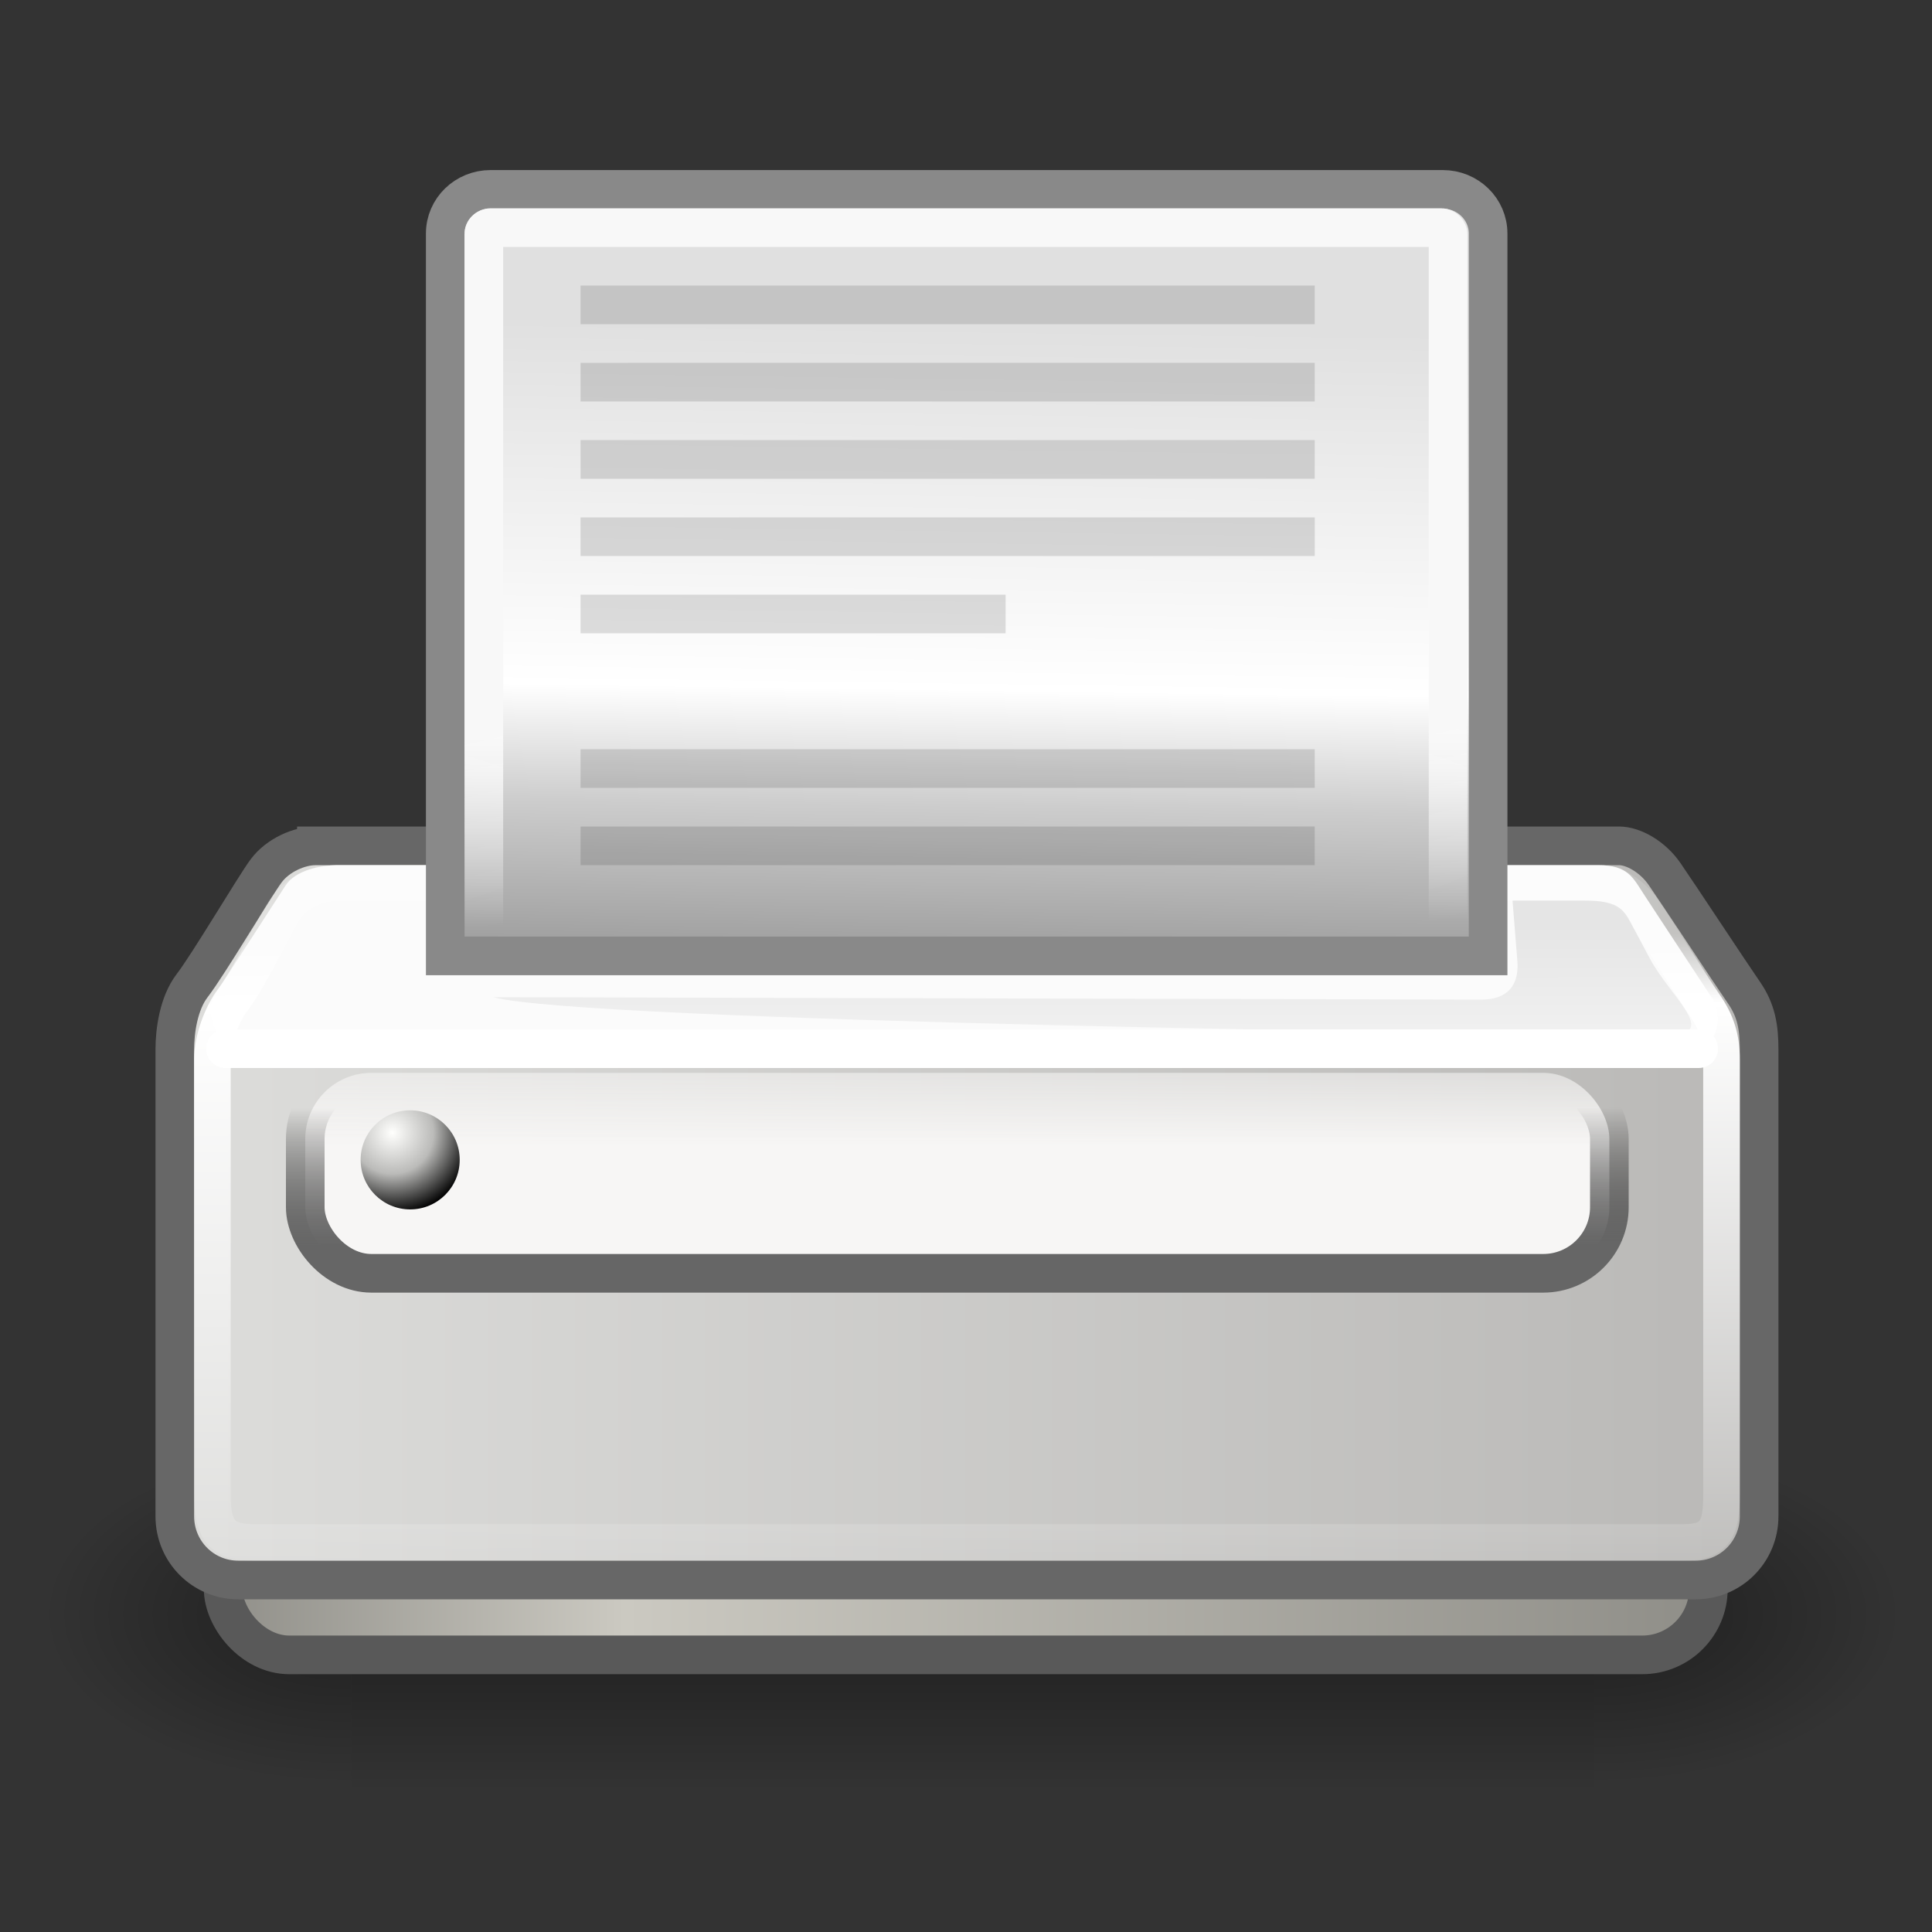 <?xml version="1.0" encoding="UTF-8" standalone="no"?>
<!-- Created with Inkscape (http://www.inkscape.org/) -->

<svg
   xmlns:dc="http://purl.org/dc/elements/1.1/"
   xmlns:cc="http://creativecommons.org/ns#"
   xmlns:rdf="http://www.w3.org/1999/02/22-rdf-syntax-ns#"
   xmlns:svg="http://www.w3.org/2000/svg"
   xmlns="http://www.w3.org/2000/svg"
   xmlns:xlink="http://www.w3.org/1999/xlink"
   xmlns:sodipodi="http://sodipodi.sourceforge.net/DTD/sodipodi-0.dtd"
   xmlns:inkscape="http://www.inkscape.org/namespaces/inkscape"
   sodipodi:docname="print.svg"
   inkscape:version="0.92.4 (5da689c313, 2019-01-14)"
   sodipodi:version="0.32"
   id="svg2994"
   height="50"
   width="50"
   inkscape:output_extension="org.inkscape.output.svg.inkscape"
   version="1.1"
   inkscape:export-xdpi="502.0986"
   inkscape:export-ydpi="502.0986">
  <rect width="100%" height="100%" fill="#333333" stroke="none"/>
  <defs
     id="defs3">
    <radialGradient
       inkscape:collect="always"
       xlink:href="#linearGradient5060"
       id="radialGradient5031"
       gradientUnits="userSpaceOnUse"
       gradientTransform="matrix(-2.774,0,0,1.97,112.762,-872.885)"
       cx="605.714"
       cy="486.648"
       fx="605.714"
       fy="486.648"
       r="117.143" />
    <linearGradient
       inkscape:collect="always"
       id="linearGradient5060">
      <stop
         style="stop-color:black;stop-opacity:1;"
         offset="0"
         id="stop5062" />
      <stop
         style="stop-color:black;stop-opacity:0;"
         offset="1"
         id="stop5064" />
    </linearGradient>
    <radialGradient
       inkscape:collect="always"
       xlink:href="#linearGradient5060"
       id="radialGradient5029"
       gradientUnits="userSpaceOnUse"
       gradientTransform="matrix(2.774,0,0,1.97,-1891.633,-872.885)"
       cx="605.714"
       cy="486.648"
       fx="605.714"
       fy="486.648"
       r="117.143" />
    <linearGradient
       id="linearGradient5048">
      <stop
         style="stop-color:black;stop-opacity:0;"
         offset="0"
         id="stop5050" />
      <stop
         id="stop5056"
         offset="0.5"
         style="stop-color:black;stop-opacity:1;" />
      <stop
         style="stop-color:black;stop-opacity:0;"
         offset="1"
         id="stop5052" />
    </linearGradient>
    <linearGradient
       inkscape:collect="always"
       xlink:href="#linearGradient5048"
       id="linearGradient5027"
       gradientUnits="userSpaceOnUse"
       gradientTransform="matrix(2.774,0,0,1.97,-1892.179,-872.885)"
       x1="302.857"
       y1="366.648"
       x2="302.857"
       y2="609.505" />
    <linearGradient
       id="linearGradient4762">
      <stop
         style="stop-color:#ffffff;stop-opacity:0.124;"
         offset="0"
         id="stop4764" />
      <stop
         id="stop4768"
         offset="0.103"
         style="stop-color:#ffffff;stop-opacity:1;" />
      <stop
         style="stop-color:#ffffff;stop-opacity:0;"
         offset="1"
         id="stop4766" />
    </linearGradient>
    <linearGradient
       id="linearGradient4741">
      <stop
         id="stop4743"
         offset="0"
         style="stop-color:#dcdcda;stop-opacity:1;" />
      <stop
         id="stop4745"
         offset="1"
         style="stop-color:#bab9b7;stop-opacity:1;" />
    </linearGradient>
    <linearGradient
       id="linearGradient4733">
      <stop
         id="stop4735"
         offset="0"
         style="stop-color:#000000;stop-opacity:0.237;" />
      <stop
         id="stop4737"
         offset="1"
         style="stop-color:#000000;stop-opacity:0;" />
    </linearGradient>
    <linearGradient
       id="linearGradient4698">
      <stop
         id="stop4700"
         offset="0"
         style="stop-color:#fffffd;stop-opacity:1;" />
      <stop
         style="stop-color:#bbbbb9;stop-opacity:1;"
         offset="0.5"
         id="stop4706" />
      <stop
         id="stop4702"
         offset="1"
         style="stop-color:#000000;stop-opacity:1;" />
    </linearGradient>
    <linearGradient
       id="linearGradient4688">
      <stop
         id="stop4690"
         offset="0"
         style="stop-color:#666666;stop-opacity:1;" />
      <stop
         id="stop4692"
         offset="1"
         style="stop-color:#000000;stop-opacity:0;" />
    </linearGradient>
    <linearGradient
       id="linearGradient4680"
       inkscape:collect="always">
      <stop
         id="stop4682"
         offset="0"
         style="stop-color:#f7f6f5;stop-opacity:1;" />
      <stop
         id="stop4684"
         offset="1"
         style="stop-color:#f7f6f5;stop-opacity:0;" />
    </linearGradient>
    <linearGradient
       id="linearGradient4668">
      <stop
         id="stop4670"
         offset="0"
         style="stop-color:#8e8d87;stop-opacity:1;" />
      <stop
         style="stop-color:#cbc9c1;stop-opacity:1;"
         offset="0.276"
         id="stop4676" />
      <stop
         id="stop4672"
         offset="1"
         style="stop-color:#8e8d87;stop-opacity:1;" />
    </linearGradient>
    <linearGradient
       id="linearGradient259">
      <stop
         id="stop260"
         offset="0"
         style="stop-color:#e0e0e0;stop-opacity:1;" />
      <stop
         style="stop-color:#ffffff;stop-opacity:1;"
         offset="0.405"
         id="stop4886" />
      <stop
         style="stop-color:#cdcdcd;stop-opacity:1;"
         offset="0.534"
         id="stop4884" />
      <stop
         id="stop261"
         offset="1"
         style="stop-color:#494949;stop-opacity:1;" />
    </linearGradient>
    <linearGradient
       id="linearGradient15662">
      <stop
         id="stop15664"
         offset="0"
         style="stop-color:#ffffff;stop-opacity:0;" />
      <stop
         id="stop15666"
         offset="1"
         style="stop-color:#f8f8f8;stop-opacity:1;" />
    </linearGradient>
    <radialGradient
       r="2.123"
       fy="26.926"
       fx="9.13"
       cy="26.926"
       cx="9.13"
       gradientUnits="userSpaceOnUse"
       id="radialGradient1433"
       xlink:href="#linearGradient4698"
       inkscape:collect="always"
       gradientTransform="translate(0.586,-1.536)" />
    <linearGradient
       y2="72.064"
       x2="9.913"
       y1="57.228"
       x1="9.87"
       gradientTransform="matrix(2.772,0,0,0.361,1.205,-0.652)"
       gradientUnits="userSpaceOnUse"
       id="linearGradient1447"
       xlink:href="#linearGradient4733"
       inkscape:collect="always" />
    <linearGradient
       y2="54.136"
       x2="10.338"
       y1="64.652"
       x1="10.338"
       gradientTransform="matrix(2.37,0,0,0.422,0.586,-1.536)"
       gradientUnits="userSpaceOnUse"
       id="linearGradient1451"
       xlink:href="#linearGradient4680"
       inkscape:collect="always" />
    <linearGradient
       y2="62.282"
       x2="9.705"
       y1="70.725"
       x1="9.732"
       gradientTransform="matrix(2.37,0,0,0.422,0.586,-1.536)"
       gradientUnits="userSpaceOnUse"
       id="linearGradient1453"
       xlink:href="#linearGradient4688"
       inkscape:collect="always" />
    <linearGradient
       y2="19.337"
       x2="20.718"
       y1="25.14"
       x1="20.771"
       gradientTransform="matrix(1.197,0,0,0.854,0.463,-1.501)"
       gradientUnits="userSpaceOnUse"
       id="linearGradient1456"
       xlink:href="#linearGradient15662"
       inkscape:collect="always" />
    <linearGradient
       y2="25.247"
       x2="24.79"
       y1="3.679"
       x1="25.057"
       gradientTransform="matrix(0.945,0,0,1.075,0.64,0.57)"
       gradientUnits="userSpaceOnUse"
       id="linearGradient1459"
       xlink:href="#linearGradient259"
       inkscape:collect="always" />
    <linearGradient
       y2="58.831"
       x2="15.488"
       y1="32.539"
       x1="15.388"
       gradientTransform="matrix(1.49,0,0,0.668,0.675,-1.477)"
       gradientUnits="userSpaceOnUse"
       id="linearGradient1464"
       xlink:href="#linearGradient4762"
       inkscape:collect="always" />
    <linearGradient
       y2="88.295"
       x2="18.972"
       y1="88.295"
       x1="1.846"
       gradientTransform="matrix(2.292,0,0,0.434,0.674,-1.536)"
       gradientUnits="userSpaceOnUse"
       id="linearGradient1468"
       xlink:href="#linearGradient4741"
       inkscape:collect="always" />
    <linearGradient
       y2="88.295"
       x2="18.972"
       y1="88.295"
       x1="1.846"
       gradientTransform="matrix(2.303,0,0,0.434,0.586,-2.661)"
       gradientUnits="userSpaceOnUse"
       id="linearGradient1471"
       xlink:href="#linearGradient4668"
       inkscape:collect="always" />
  </defs>
  <sodipodi:namedview
     inkscape:window-y="-8"
     inkscape:window-x="-8"
     inkscape:window-height="705"
     inkscape:window-width="1024"
     inkscape:guide-bbox="true"
     showguides="true"
     inkscape:document-units="px"
     inkscape:grid-bbox="true"
     showgrid="false"
     inkscape:current-layer="layer1"
     inkscape:cy="21.588214"
     inkscape:cx="10.341716"
     inkscape:zoom="5.6568542"
     inkscape:pageshadow="2"
     inkscape:pageopacity="0.0"
     borderopacity="0.09"
     bordercolor="#666666"
     pagecolor="#ffffff"
     id="base"
     inkscape:showpageshadow="false"
     fit-margin-top="0"
     fit-margin-left="0"
     fit-margin-right="0"
     fit-margin-bottom="0"
     inkscape:window-maximized="1" />
  <g
     inkscape:groupmode="layer"
     inkscape:label="Layer 1"
     id="layer1"
     transform="translate(0.439,3.926)">
    <g
       style="display:inline"
       id="g5022"
       transform="matrix(0.024,0,0,0.019,46.075,36.217)">
      <rect
         y="-150.697"
         x="-1559.252"
         height="478.357"
         width="1339.633"
         id="rect4173"
         style="color:#000000;display:inline;overflow:visible;visibility:visible;opacity:0.402;fill:url(#linearGradient5027);fill-opacity:1;fill-rule:nonzero;stroke:none;stroke-width:1;stroke-linecap:round;stroke-linejoin:miter;stroke-miterlimit:4;stroke-dasharray:none;stroke-dashoffset:0;stroke-opacity:1;marker:none;marker-start:none;marker-mid:none;marker-end:none" />
      <path
         sodipodi:nodetypes="cccc"
         id="path5058"
         d="m -219.619,-150.68 c 0,0 0,478.331 0,478.331 142.874,0.9 345.4,-107.17 345.4,-239.196 0,-132.027 -159.437,-239.135 -345.4,-239.135 z"
         style="color:#000000;display:inline;overflow:visible;visibility:visible;opacity:0.402;fill:url(#radialGradient5029);fill-opacity:1;fill-rule:nonzero;stroke:none;stroke-width:1;stroke-linecap:round;stroke-linejoin:miter;stroke-miterlimit:4;stroke-dasharray:none;stroke-dashoffset:0;stroke-opacity:1;marker:none;marker-start:none;marker-mid:none;marker-end:none"
         inkscape:connector-curvature="0" />
      <path
         style="color:#000000;display:inline;overflow:visible;visibility:visible;opacity:0.402;fill:url(#radialGradient5031);fill-opacity:1;fill-rule:nonzero;stroke:none;stroke-width:1;stroke-linecap:round;stroke-linejoin:miter;stroke-miterlimit:4;stroke-dasharray:none;stroke-dashoffset:0;stroke-opacity:1;marker:none;marker-start:none;marker-mid:none;marker-end:none"
         d="m -1559.252,-150.68 c 0,0 0,478.331 0,478.331 -142.874,0.9 -345.4,-107.17 -345.4,-239.196 0,-132.027 159.437,-239.135 345.4,-239.135 z"
         id="path5018"
         sodipodi:nodetypes="cccc"
         inkscape:connector-curvature="0" />
    </g>
    <rect
       ry="1.712"
       rx="1.712"
       y="32.464"
       x="5.336"
       height="6.438"
       width="38.438"
       id="rect4652"
       style="fill:url(#linearGradient1471);fill-opacity:1;stroke:#595959;stroke-width:1;stroke-miterlimit:4;stroke-opacity:1" />
    <path
       sodipodi:nodetypes="cssssssssssss"
       id="rect4609"
       d="M 7.717,17.964 H 41.456 c 0.385,0 0.877,0.288 1.18,0.724 0.303,0.436 1.736,2.61 2.058,3.074 0.322,0.464 0.393,0.904 0.393,1.476 v 12.077 c 0,0.914 -0.732,1.649 -1.641,1.649 H 5.726 c -0.909,0 -1.641,-0.735 -1.641,-1.649 V 23.239 c 0,-0.494 0.101,-1.202 0.446,-1.653 0.436,-0.569 1.604,-2.548 1.913,-2.968 0.308,-0.42 0.874,-0.653 1.273,-0.653 z"
       style="color:#000000;display:inline;overflow:visible;visibility:visible;fill:url(#linearGradient1468);fill-opacity:1;fill-rule:nonzero;stroke:#676767;stroke-width:1;stroke-linecap:butt;stroke-linejoin:miter;stroke-miterlimit:4;stroke-dashoffset:0;stroke-opacity:1;marker:none;marker-start:none;marker-mid:none;marker-end:none"
       inkscape:connector-curvature="0" />
    <path
       sodipodi:nodetypes="cssssssss"
       id="path4718"
       d="m 8.333,18.464 c -0.493,0 -1.127,0.131 -1.387,0.533 l -1.82,2.814 c -0.293,0.453 0.033,1.521 0.915,1.521 H 42.95 c 1.192,0 1.196,-1.005 0.915,-1.433 l -1.733,-2.638 c -0.314,-0.478 -0.428,-0.797 -1.213,-0.797 z"
       style="fill:#fbfbfb;fill-opacity:1;fill-rule:evenodd;stroke:none;stroke-width:1px;stroke-linecap:butt;stroke-linejoin:miter;stroke-opacity:1"
       inkscape:connector-curvature="0" />
    <path
       style="color:#000000;display:inline;overflow:visible;visibility:visible;fill:none;fill-opacity:1;fill-rule:nonzero;stroke:url(#linearGradient1464);stroke-width:0.947;stroke-linecap:butt;stroke-linejoin:miter;stroke-miterlimit:4;stroke-dashoffset:0;stroke-opacity:1;marker:none;marker-start:none;marker-mid:none;marker-end:none"
       d="M 8.186,18.937 H 40.96 c 0.365,0 0.832,0.272 1.119,0.684 0.288,0.412 1.294,2.027 1.599,2.465 0.305,0.439 0.435,0.855 0.435,1.396 v 11.264 c 0,0.864 -0.134,1.247 -0.996,1.247 H 6.116 c -0.862,0 -1.058,-0.383 -1.058,-1.247 V 23.483 c 0,-0.467 0.22,-1.137 0.548,-1.563 0.413,-0.538 1.081,-1.968 1.373,-2.365 0.292,-0.397 0.829,-0.618 1.207,-0.618 z"
       id="path4750"
       sodipodi:nodetypes="cssssssssssss"
       inkscape:connector-curvature="0" />
    <path
       sodipodi:nodetypes="ccccccc"
       id="rect15391"
       d="m 12.258,0.975 h 24.641 c 0.65,0 1.174,0.51 1.174,1.143 V 20.813 H 11.084 V 2.118 c 0,-0.633 0.524,-1.143 1.174,-1.143 z"
       style="color:#000000;display:block;overflow:visible;visibility:visible;fill:url(#linearGradient1459);fill-opacity:1;fill-rule:nonzero;stroke:#898989;stroke-width:1;stroke-linecap:round;stroke-linejoin:miter;stroke-miterlimit:4;stroke-dashoffset:0;stroke-opacity:1;marker:none;marker-start:none;marker-mid:none;marker-end:none"
       inkscape:connector-curvature="0" />
    <rect
       style="color:#000000;display:block;overflow:visible;visibility:visible;fill:none;fill-opacity:1;fill-rule:nonzero;stroke:url(#linearGradient1456);stroke-width:1;stroke-linecap:round;stroke-linejoin:round;stroke-miterlimit:4;stroke-dashoffset:0;stroke-opacity:1;marker:none;marker-start:none;marker-mid:none;marker-end:none"
       id="rect15660"
       width="24.954"
       height="18.836"
       x="12.083"
       y="1.964"
       ry="0.177"
       rx="0.177" />
    <rect
       ry="1.712"
       rx="1.712"
       y="23.839"
       x="7.461"
       height="5.188"
       width="33.75"
       id="rect4678"
       style="fill:url(#linearGradient1451);fill-opacity:1;stroke:url(#linearGradient1453);stroke-width:1;stroke-miterlimit:4;stroke-opacity:1" />
    <circle
       id="path4696"
       style="fill:url(#radialGradient1433);fill-opacity:1;stroke:none;stroke-width:1;stroke-miterlimit:4;stroke-opacity:1"
       cx="10.176"
       cy="26.091"
       r="1.282" />
    <path
       sodipodi:nodetypes="csscssssc"
       id="path4731"
       d="m 12.33,21.881 25.562,0.062 c 0.687,0.002 0.988,-0.371 0.938,-1 l -0.125,-1.562 h 1.866 c 0.812,0 0.99,0.193 1.188,0.562 l 0.5,0.938 c 0.527,0.988 1.811,1.974 0.498,1.974 -4.503,0 -28.177,-0.349 -30.427,-0.974 z"
       style="opacity:0.366;fill:url(#linearGradient1447);fill-opacity:1;fill-rule:evenodd;stroke:none;stroke-width:1px;stroke-linecap:butt;stroke-linejoin:miter;stroke-opacity:1"
       inkscape:connector-curvature="0" />
    <path
       style="fill:none;fill-opacity:0.75;fill-rule:evenodd;stroke:#ffffff;stroke-width:1px;stroke-linecap:round;stroke-linejoin:round;stroke-opacity:1"
       d="M 43.523,23.214 H 5.398"
       id="path4760"
       sodipodi:nodetypes="cc"
       inkscape:connector-curvature="0" />
    <g
       transform="translate(0.586,-1.536)"
       style="opacity:0.436"
       id="g4849">
      <rect
         style="color:#000000;display:inline;overflow:visible;visibility:visible;fill:#000000;fill-opacity:0.292;fill-rule:nonzero;stroke:none;stroke-width:1;stroke-linecap:round;stroke-linejoin:round;stroke-miterlimit:4;stroke-dashoffset:0;stroke-opacity:1;marker:none;marker-start:none;marker-mid:none;marker-end:none"
         id="rect4831"
         width="19"
         height="1"
         x="14"
         y="5" />
      <rect
         y="7"
         x="14"
         height="1"
         width="19"
         id="rect4833"
         style="color:#000000;display:inline;overflow:visible;visibility:visible;fill:#000000;fill-opacity:0.292;fill-rule:nonzero;stroke:none;stroke-width:1;stroke-linecap:round;stroke-linejoin:round;stroke-miterlimit:4;stroke-dashoffset:0;stroke-opacity:1;marker:none;marker-start:none;marker-mid:none;marker-end:none" />
      <rect
         style="color:#000000;display:inline;overflow:visible;visibility:visible;fill:#000000;fill-opacity:0.292;fill-rule:nonzero;stroke:none;stroke-width:1;stroke-linecap:round;stroke-linejoin:round;stroke-miterlimit:4;stroke-dashoffset:0;stroke-opacity:1;marker:none;marker-start:none;marker-mid:none;marker-end:none"
         id="rect4835"
         width="19"
         height="1"
         x="14"
         y="9" />
      <rect
         y="11"
         x="14"
         height="1"
         width="19"
         id="rect4837"
         style="color:#000000;display:inline;overflow:visible;visibility:visible;fill:#000000;fill-opacity:0.292;fill-rule:nonzero;stroke:none;stroke-width:1;stroke-linecap:round;stroke-linejoin:round;stroke-miterlimit:4;stroke-dashoffset:0;stroke-opacity:1;marker:none;marker-start:none;marker-mid:none;marker-end:none" />
      <rect
         style="color:#000000;display:inline;overflow:visible;visibility:visible;fill:#000000;fill-opacity:0.292;fill-rule:nonzero;stroke:none;stroke-width:1;stroke-linecap:round;stroke-linejoin:round;stroke-miterlimit:4;stroke-dashoffset:0;stroke-opacity:1;marker:none;marker-start:none;marker-mid:none;marker-end:none"
         id="rect4839"
         width="11"
         height="1"
         x="14"
         y="13" />
      <rect
         style="color:#000000;display:inline;overflow:visible;visibility:visible;fill:#000000;fill-opacity:0.292;fill-rule:nonzero;stroke:none;stroke-width:1;stroke-linecap:round;stroke-linejoin:round;stroke-miterlimit:4;stroke-dashoffset:0;stroke-opacity:1;marker:none;marker-start:none;marker-mid:none;marker-end:none"
         id="rect4843"
         width="19"
         height="1"
         x="14"
         y="17" />
      <rect
         y="19"
         x="14"
         height="1"
         width="19"
         id="rect4845"
         style="color:#000000;display:inline;overflow:visible;visibility:visible;fill:#000000;fill-opacity:0.292;fill-rule:nonzero;stroke:none;stroke-width:1;stroke-linecap:round;stroke-linejoin:round;stroke-miterlimit:4;stroke-dashoffset:0;stroke-opacity:1;marker:none;marker-start:none;marker-mid:none;marker-end:none" />
    </g>
  </g>
</svg>
